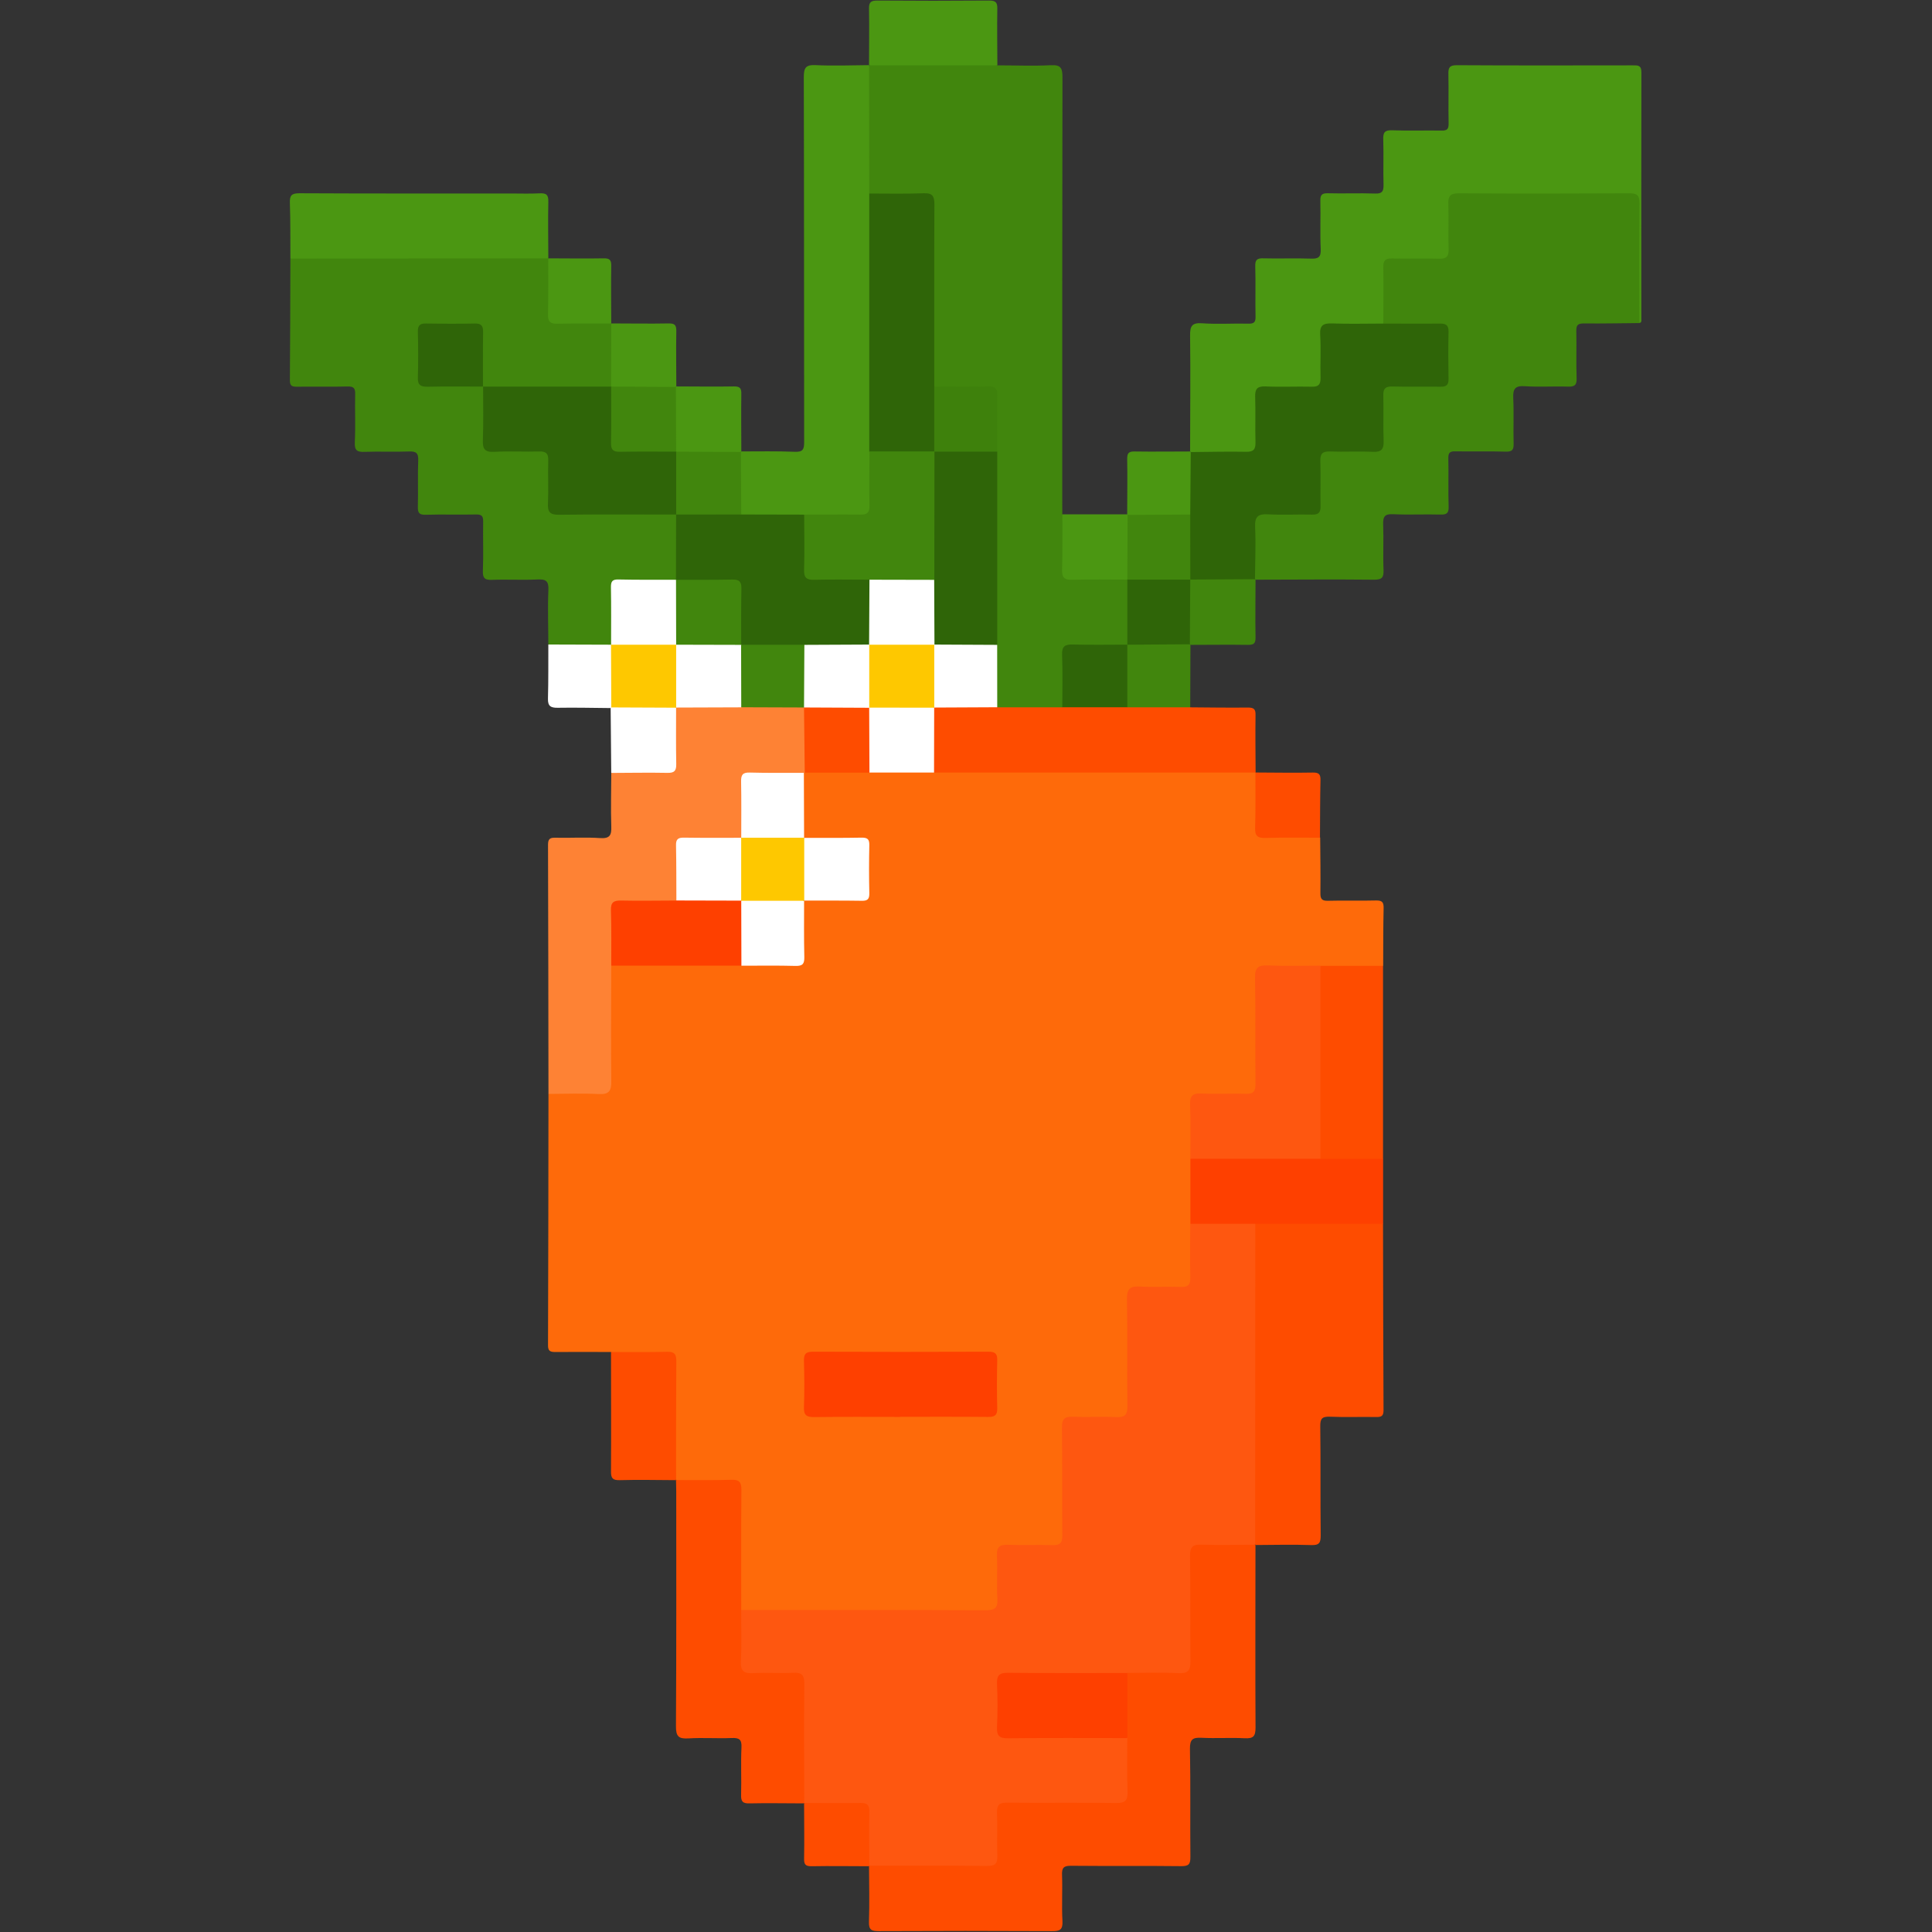 <svg xmlns="http://www.w3.org/2000/svg" xmlns:xlink="http://www.w3.org/1999/xlink" width="500" zoomAndPan="magnify" viewBox="0 0 375 375" height="500" preserveAspectRatio="xMidYMid meet" version="1.0"><rect x="0" y="0" width="375" height="375" fill="#333333" stroke="none"/><defs><clipPath id="ae80d58abe"><path d="M 56.25 49 L 132 49 L 132 126 L 56.25 126 Z M 56.25 49 " clip-rule="nonzero"/></clipPath><clipPath id="865a03399d"><path d="M 242 36 L 318.75 36 L 318.75 113 L 242 113 Z M 242 36 " clip-rule="nonzero"/></clipPath><clipPath id="5c1bc6ed9e"><path d="M 230 12 L 318.75 12 L 318.75 89 L 230 89 Z M 230 12 " clip-rule="nonzero"/></clipPath><clipPath id="4104f7c9f8"><path d="M 56.25 37 L 107 37 L 107 51 L 56.25 51 Z M 56.25 37 " clip-rule="nonzero"/></clipPath></defs><path fill="#fe6a0a" d="M 118.57 262.422 C 114.98 262.422 111.379 262.383 107.793 262.422 C 106.809 262.422 106.359 262.254 106.371 261.117 C 106.43 244.852 106.441 228.59 106.457 212.316 C 107.16 211.613 108.074 211.668 108.945 211.652 C 111.059 211.625 113.152 211.652 115.262 211.641 C 117.781 211.613 117.949 211.473 117.965 209.008 C 117.992 202.832 117.965 196.656 117.977 190.48 C 117.977 189.414 117.836 188.289 118.539 187.344 C 119.176 186.867 119.918 186.824 120.664 186.824 C 128.359 186.824 136.039 186.727 143.734 186.867 C 146.859 186.781 149.969 186.867 153.09 186.824 C 155.242 186.797 155.41 186.629 155.441 184.504 C 155.469 182.195 155.441 179.891 155.453 177.582 C 155.453 176.641 155.383 175.668 155.988 174.84 C 156.777 174.148 157.746 174.219 158.691 174.219 C 160.984 174.191 163.289 174.219 165.582 174.207 C 167.918 174.18 168.059 174.023 168.086 171.633 C 168.102 169.605 168.031 167.582 168.113 165.555 C 168.184 163.922 167.566 163.219 165.891 163.262 C 163.527 163.332 161.164 163.289 158.801 163.262 C 157.859 163.262 156.891 163.332 156.074 162.699 C 155.793 162.391 155.594 162.008 155.594 161.602 C 155.496 157.832 155.199 154.062 155.762 150.305 C 155.875 150.051 156.059 149.871 156.285 149.715 C 158.59 149.012 160.969 149.449 163.316 149.363 C 165.133 149.309 166.961 149.293 168.777 149.391 C 172.996 149.309 177.215 149.309 181.438 149.391 C 187.402 149.25 193.367 149.336 199.332 149.336 C 212.961 149.32 226.578 149.336 240.211 149.336 C 241.422 149.336 242.672 149.137 243.742 149.969 L 243.715 149.941 C 244.32 150.684 244.32 151.57 244.332 152.457 C 244.348 154.625 244.332 156.805 244.332 158.973 C 244.332 161.91 244.391 161.969 247.246 161.969 C 249.41 161.969 251.59 161.953 253.758 161.969 C 254.629 161.969 255.543 161.91 256.246 162.586 C 256.277 166.172 256.332 169.762 256.289 173.348 C 256.277 174.488 256.57 174.867 257.754 174.84 C 260.863 174.754 263.984 174.867 267.094 174.781 C 268.277 174.754 268.586 175.133 268.559 176.273 C 268.473 180.004 268.488 183.715 268.473 187.445 C 267.84 188.078 267.008 188.078 266.207 188.078 C 262.914 188.078 259.637 188.148 256.348 188.047 C 253.098 188.16 249.832 188.117 246.582 188.078 C 244.91 188.047 244.32 188.723 244.32 190.371 C 244.348 196.672 244.348 202.973 244.32 209.277 C 244.32 212.539 243.938 212.906 240.719 212.934 C 238.746 212.961 236.793 212.934 234.824 212.934 C 231.785 212.949 231.727 213.004 231.699 215.957 C 231.672 218.941 231.758 221.922 231.656 224.906 C 231.742 229.125 231.742 233.332 231.656 237.551 C 231.77 240.871 231.742 244.191 231.688 247.527 C 231.645 249.848 231.125 250.312 228.73 250.41 C 227.789 250.453 226.832 250.367 225.891 250.438 C 223.895 250.594 221.387 249.551 220.012 251 C 218.66 252.422 219.547 254.898 219.52 256.91 C 219.449 261.719 219.488 266.547 219.488 271.355 C 219.488 272.031 219.477 272.707 219.449 273.395 C 219.391 274.887 218.602 275.605 217.141 275.648 C 214.637 275.719 212.117 275.648 209.613 275.688 C 207.055 275.719 206.887 275.871 206.871 278.504 C 206.844 284.539 206.871 290.574 206.871 296.609 C 206.871 300.195 206.52 300.504 202.875 300.531 C 200.781 300.531 198.668 300.574 196.574 300.531 C 194.941 300.492 194.223 301.137 194.254 302.797 C 194.293 305.23 194.309 307.68 194.238 310.125 C 194.168 312.59 193.66 313.137 191.199 313.152 C 176.148 313.207 161.082 313.191 146.027 313.152 C 145.285 313.152 144.523 313.121 143.875 312.66 C 143.117 311.73 143.273 310.605 143.258 309.535 C 143.23 303.305 143.258 297.07 143.258 290.824 C 143.258 287.984 143.16 287.914 140.262 287.898 C 138.094 287.898 135.93 287.898 133.762 287.898 C 132.875 287.898 131.988 287.887 131.258 287.281 L 131.285 287.309 C 130.539 286.379 130.668 285.27 130.668 284.199 C 130.652 278.051 130.668 271.906 130.668 265.758 C 130.668 263.238 130.512 263.098 128.051 263.086 C 125.828 263.059 123.59 263.086 121.355 263.086 C 120.41 263.086 119.441 263.113 118.652 262.453 Z M 118.57 262.422 " fill-opacity="1" fill-rule="nonzero"/><path fill="#41860d" d="M 193.605 12.684 C 197.066 12.684 200.527 12.836 203.973 12.656 C 205.941 12.555 206.223 13.258 206.223 15.004 C 206.168 42.605 206.184 70.191 206.184 97.793 C 206.184 98.465 206.184 99.141 206.195 99.832 C 206.844 100.633 206.801 101.59 206.816 102.531 C 206.828 104.895 206.871 107.246 206.816 109.609 C 206.758 111.238 207.348 111.941 209.039 111.887 C 211.387 111.816 213.75 111.844 216.113 111.887 C 217.055 111.887 218.012 111.816 218.844 112.438 C 219.137 112.73 219.336 113.109 219.348 113.52 C 219.461 117.289 219.742 121.074 219.195 124.828 C 219.082 125.066 218.914 125.266 218.703 125.406 C 216.66 126.109 214.539 125.672 212.457 125.773 C 211.301 125.828 210.148 125.828 209.008 125.773 C 207.477 125.703 206.801 126.336 206.828 127.91 C 206.887 130.219 206.855 132.512 206.828 134.816 C 206.828 135.758 206.914 136.73 206.223 137.531 C 205.52 138.012 204.703 138.012 203.887 138.023 C 201.133 138.039 198.375 138.051 195.633 138.023 C 194.887 138.023 194.152 137.98 193.508 137.52 C 192.945 136.855 192.93 136.027 192.93 135.227 C 192.93 131.863 192.844 128.516 192.957 125.152 C 192.875 112.719 192.859 100.266 192.957 87.832 C 192.875 85.27 192.945 82.695 192.914 80.121 C 192.875 75.227 193.367 75.746 188.398 75.707 C 186.84 75.707 185.293 75.719 183.73 75.707 C 182.859 75.691 181.957 75.746 181.211 75.145 C 180.523 74.102 180.691 72.934 180.691 71.793 C 180.676 61.652 180.691 51.496 180.691 41.352 C 180.691 38.355 180.605 38.273 177.637 38.258 C 175.473 38.258 173.305 38.273 171.141 38.258 C 170.266 38.258 169.367 38.285 168.605 37.695 C 168.129 37.062 168.074 36.316 168.074 35.57 C 168.031 28.719 168.043 21.883 168.074 15.031 C 168.074 14.215 168.145 13.398 168.707 12.727 C 169.508 12.078 170.465 12.105 171.406 12.105 C 177.906 12.105 184.418 12.105 190.918 12.105 C 191.859 12.105 192.832 12.094 193.633 12.754 Z M 193.605 12.684 " fill-opacity="1" fill-rule="nonzero"/><g clip-path="url(#ae80d58abe)"><path fill="#41860d" d="M 106.43 125.098 C 106.43 121.566 106.289 118.035 106.441 114.52 C 106.527 112.73 105.922 112.395 104.289 112.477 C 101.379 112.617 98.453 112.438 95.539 112.547 C 94.16 112.605 93.668 112.281 93.727 110.805 C 93.852 107.625 93.727 104.43 93.781 101.238 C 93.797 100.195 93.516 99.844 92.434 99.859 C 89.184 99.93 85.918 99.816 82.668 99.914 C 81.387 99.957 81.066 99.562 81.105 98.324 C 81.191 95.344 81.051 92.348 81.176 89.379 C 81.234 87.887 80.727 87.578 79.348 87.633 C 76.508 87.746 73.652 87.594 70.809 87.703 C 69.359 87.762 68.797 87.48 68.867 85.863 C 69.023 82.754 68.867 79.617 68.938 76.508 C 68.969 75.383 68.672 74.988 67.488 75.016 C 64.242 75.102 60.977 75.016 57.727 75.059 C 56.797 75.059 56.25 75.016 56.266 73.805 C 56.336 65.941 56.336 58.078 56.363 50.199 C 57.121 49.457 58.105 49.539 59.051 49.539 C 73.945 49.527 88.844 49.527 103.727 49.539 C 104.672 49.539 105.641 49.512 106.43 50.172 C 107.09 50.961 107.035 51.918 107.047 52.859 C 107.074 55.352 107.047 57.855 107.047 60.344 C 107.047 61.609 107.598 62.172 108.875 62.172 C 111.238 62.172 113.602 62.16 115.953 62.172 C 116.895 62.172 117.852 62.129 118.652 62.793 C 119.004 63.215 119.215 63.707 119.23 64.27 C 119.328 67.379 119.328 70.473 119.23 73.582 C 119.215 74.129 119.062 74.648 118.695 75.086 C 117.895 75.746 116.922 75.691 115.98 75.691 C 109.48 75.707 102.969 75.707 96.469 75.691 C 95.598 75.691 94.695 75.762 93.938 75.184 C 93.121 74.469 93.176 73.496 93.164 72.555 C 93.137 70.176 93.137 67.812 93.164 65.438 C 93.164 64.086 92.645 63.438 91.234 63.465 C 88.66 63.496 86.086 63.465 83.512 63.465 C 82.316 63.465 81.812 64.031 81.812 65.195 C 81.812 67.629 81.84 70.078 81.812 72.512 C 81.797 73.945 82.527 74.398 83.836 74.398 C 86.27 74.398 88.719 74.383 91.152 74.398 C 92.094 74.398 93.066 74.355 93.84 75.074 C 94.527 75.875 94.43 76.844 94.441 77.789 C 94.473 79.953 94.441 82.133 94.441 84.301 C 94.457 86.848 94.586 86.973 97.059 87 C 99.367 87.031 101.676 86.973 103.98 87.031 C 106.555 87.086 107.004 87.562 107.062 90.195 C 107.105 92.363 107.062 94.543 107.074 96.707 C 107.105 99.059 107.258 99.227 109.664 99.227 C 115.84 99.254 122.016 99.227 128.176 99.242 C 129.246 99.242 130.371 99.102 131.312 99.832 C 131.734 100.309 131.863 100.898 131.879 101.52 C 131.961 104.672 131.961 107.82 131.879 110.973 C 131.863 111.508 131.734 112.043 131.398 112.492 C 130.641 113.223 129.668 113.152 128.727 113.168 C 126.574 113.195 124.406 113.168 122.254 113.18 C 119.328 113.18 119.285 113.238 119.273 116.078 C 119.273 118.23 119.285 120.398 119.273 122.551 C 119.273 123.48 119.328 124.449 118.668 125.25 C 118.117 125.703 117.445 125.785 116.77 125.801 C 114.012 125.855 111.27 125.844 108.512 125.801 C 107.766 125.801 107.035 125.703 106.457 125.125 Z M 106.43 125.098 " fill-opacity="1" fill-rule="nonzero"/></g><g clip-path="url(#865a03399d)"><path fill="#41860d" d="M 318.203 62.707 C 314.613 62.734 311.012 62.82 307.426 62.777 C 306.273 62.777 305.934 63.102 305.961 64.242 C 306.031 67.293 305.906 70.344 306.02 73.398 C 306.074 74.777 305.609 75.086 304.316 75.043 C 301.547 74.945 298.746 75.156 295.977 74.961 C 294.004 74.82 293.641 75.566 293.723 77.309 C 293.863 80.223 293.711 83.148 293.793 86.059 C 293.824 87.27 293.57 87.703 292.246 87.664 C 288.996 87.562 285.734 87.664 282.484 87.605 C 281.414 87.578 281.09 87.887 281.121 88.973 C 281.191 92.094 281.078 95.219 281.176 98.324 C 281.219 99.621 280.797 99.914 279.57 99.875 C 276.52 99.789 273.465 99.957 270.414 99.805 C 268.711 99.719 268.418 100.336 268.473 101.844 C 268.586 104.754 268.418 107.68 268.543 110.594 C 268.598 112.055 268.277 112.535 266.688 112.52 C 259.02 112.438 251.352 112.508 243.688 112.52 C 243.602 112.438 243.504 112.336 243.402 112.254 C 242.59 108.496 243.012 104.711 243.152 100.941 C 243.207 99.562 244.375 99.297 245.527 99.254 C 248.102 99.156 250.676 99.254 253.25 99.199 C 255.332 99.156 255.559 98.918 255.602 96.82 C 255.645 94.512 255.559 92.207 255.629 89.914 C 255.699 87.578 256.191 87.086 258.57 87.016 C 260.945 86.945 263.309 86.961 265.688 87.016 C 267.262 87.043 267.867 86.367 267.84 84.82 C 267.797 82.316 267.785 79.801 267.84 77.297 C 267.91 74.945 268.387 74.469 270.766 74.398 C 273.27 74.328 275.789 74.367 278.293 74.367 C 279.684 74.367 280.457 73.891 280.445 72.371 C 280.414 69.992 280.445 67.629 280.445 65.254 C 280.445 63.945 279.812 63.453 278.574 63.438 C 276.07 63.438 273.551 63.453 271.047 63.426 C 270.105 63.426 269.133 63.496 268.332 62.832 C 267.91 62.258 267.84 61.566 267.84 60.891 C 267.797 57.98 267.754 55.055 267.855 52.141 C 267.926 50.129 268.445 49.637 270.441 49.539 C 273.016 49.414 275.605 49.457 278.18 49.512 C 279.84 49.555 280.484 48.863 280.457 47.234 C 280.414 44.73 280.375 42.211 280.484 39.707 C 280.57 37.484 281.09 36.922 283.328 36.906 C 294.246 36.836 305.176 36.836 316.09 36.906 C 318.16 36.922 318.371 37.246 318.371 39.328 C 318.371 46.516 318.371 53.703 318.371 60.906 C 318.371 61.496 318.523 62.129 318.172 62.691 Z M 318.203 62.707 " fill-opacity="1" fill-rule="nonzero"/></g><g clip-path="url(#5c1bc6ed9e)"><path fill="#4b9712" d="M 318.203 62.707 C 318.203 54.969 318.16 47.234 318.23 39.508 C 318.23 38.02 317.863 37.512 316.301 37.527 C 305.246 37.582 294.188 37.598 283.133 37.527 C 281.441 37.527 281.062 38.102 281.121 39.637 C 281.219 42.547 281.078 45.473 281.176 48.387 C 281.219 49.836 280.699 50.258 279.305 50.215 C 276.254 50.129 273.199 50.23 270.148 50.172 C 268.91 50.145 268.488 50.566 268.5 51.82 C 268.559 55.477 268.516 59.148 268.5 62.805 C 267.742 63.578 266.758 63.438 265.812 63.453 C 263.508 63.496 261.199 63.496 258.895 63.453 C 257.516 63.438 256.922 64.016 256.938 65.395 C 256.938 67.77 256.98 70.148 256.922 72.512 C 256.867 75.156 256.418 75.605 253.828 75.664 C 251.379 75.719 248.945 75.707 246.5 75.664 C 244.953 75.637 244.277 76.238 244.305 77.816 C 244.332 80.32 244.359 82.836 244.289 85.34 C 244.219 87.703 243.715 88.297 241.379 88.254 C 238.004 88.184 234.613 88.762 231.266 87.887 C 231.18 87.789 231.082 87.703 230.996 87.605 C 230.996 80.137 231.094 72.68 230.996 65.211 C 230.969 63.34 231.293 62.594 233.359 62.75 C 236.328 62.961 239.324 62.75 242.32 62.82 C 243.375 62.848 243.727 62.551 243.699 61.469 C 243.629 58.219 243.742 54.957 243.645 51.691 C 243.602 50.383 244.039 50.102 245.246 50.145 C 248.301 50.23 251.352 50.09 254.406 50.199 C 255.855 50.258 256.418 49.961 256.348 48.359 C 256.207 45.25 256.348 42.113 256.277 38.988 C 256.246 37.836 256.586 37.484 257.738 37.512 C 260.793 37.598 263.844 37.457 266.898 37.566 C 268.289 37.625 268.57 37.117 268.543 35.852 C 268.457 32.941 268.586 30.016 268.488 27.102 C 268.43 25.711 268.77 25.23 270.246 25.289 C 273.426 25.414 276.633 25.289 279.812 25.344 C 280.895 25.371 281.191 25.035 281.176 23.965 C 281.105 20.773 281.203 17.578 281.133 14.398 C 281.105 13.16 281.316 12.656 282.75 12.656 C 294.16 12.727 305.555 12.695 316.965 12.684 C 317.922 12.684 318.594 12.656 318.594 14.02 C 318.555 29.973 318.582 45.926 318.582 61.879 C 318.582 62.188 318.68 62.566 318.23 62.707 Z M 318.203 62.707 " fill-opacity="1" fill-rule="nonzero"/></g><path fill="#fe4c00" d="M 243.688 299.898 C 243.688 311.703 243.629 323.504 243.699 335.32 C 243.699 337.066 243.234 337.473 241.574 337.391 C 238.805 337.25 236.004 337.445 233.234 337.305 C 231.531 337.219 230.941 337.574 230.969 339.457 C 231.109 346.449 230.984 353.426 231.055 360.418 C 231.066 361.824 230.742 362.234 229.281 362.219 C 222.164 362.133 215.031 362.219 207.91 362.148 C 206.465 362.133 206.082 362.527 206.141 363.949 C 206.254 366.93 206.055 369.926 206.223 372.895 C 206.309 374.582 205.688 374.852 204.184 374.836 C 192.984 374.781 181.789 374.781 170.605 374.836 C 169.156 374.836 168.605 374.598 168.664 372.996 C 168.789 369.406 168.691 365.805 168.676 362.203 C 168.777 362.121 168.859 362.023 168.961 361.922 C 169.902 361.418 170.941 361.527 171.941 361.527 C 178.047 361.516 184.137 361.527 190.242 361.516 C 192.719 361.516 192.859 361.332 192.887 358.844 C 192.914 356.676 192.859 354.508 192.902 352.328 C 192.957 349.824 193.41 349.348 195.914 349.332 C 201.68 349.277 207.434 349.32 213.203 349.32 C 213.875 349.32 214.551 349.32 215.242 349.32 C 218.012 349.289 218.125 349.191 218.152 346.492 C 218.18 343.438 218.098 340.387 218.195 337.348 C 218.082 333.832 218.152 330.312 218.168 326.812 C 218.168 326.066 218.211 325.32 218.672 324.672 C 219.477 324.023 220.445 324.094 221.387 324.082 C 223.484 324.055 225.582 324.082 227.676 324.082 C 230.195 324.066 230.352 323.926 230.352 321.465 C 230.379 316.527 230.352 311.59 230.352 306.637 C 230.352 304.949 230.293 303.246 230.406 301.559 C 230.477 300.461 230.812 299.422 232.078 299.379 C 235.852 299.254 239.633 298.832 243.375 299.633 C 243.477 299.73 243.559 299.816 243.656 299.914 Z M 243.688 299.898 " fill-opacity="1" fill-rule="nonzero"/><path fill="#fe8234" d="M 118.641 187.445 C 118.641 194.898 118.555 202.371 118.652 209.824 C 118.684 211.723 118.246 212.457 116.219 212.355 C 112.969 212.188 109.707 212.316 106.457 212.328 C 106.43 196.207 106.43 180.102 106.371 163.98 C 106.371 162.91 106.684 162.574 107.75 162.602 C 110.664 162.672 113.59 162.473 116.488 162.672 C 118.387 162.797 118.711 162.094 118.652 160.406 C 118.539 156.961 118.641 153.5 118.652 150.051 C 119.398 149.293 120.383 149.379 121.312 149.363 C 123.605 149.336 125.898 149.363 128.191 149.348 C 130.414 149.32 130.555 149.164 130.582 146.887 C 130.609 144.594 130.582 142.301 130.598 140.008 C 130.598 139.066 130.539 138.094 131.203 137.309 C 131.891 136.758 132.707 136.746 133.508 136.746 C 136.957 136.746 140.387 136.66 143.836 136.773 C 147.156 136.66 150.473 136.73 153.793 136.746 C 154.609 136.746 155.426 136.758 156.117 137.309 C 156.551 137.785 156.664 138.375 156.691 138.996 C 156.777 142.16 156.762 145.324 156.691 148.492 C 156.691 149.039 156.539 149.559 156.188 149.996 L 156.016 150.039 C 155.301 150.715 154.387 150.629 153.512 150.645 C 151.277 150.672 149.039 150.629 146.801 150.656 C 144.691 150.684 144.523 150.855 144.496 153.02 C 144.469 155.328 144.496 157.633 144.48 159.926 C 144.48 160.871 144.551 161.84 143.918 162.656 C 143.117 163.316 142.145 163.246 141.219 163.262 C 138.855 163.289 136.492 163.332 134.129 163.262 C 132.48 163.207 131.793 163.824 131.848 165.5 C 131.934 167.723 131.891 169.957 131.848 172.18 C 131.848 173.121 131.934 174.078 131.344 174.922 C 130.527 175.559 129.555 175.473 128.629 175.488 C 126.336 175.516 124.027 175.488 121.734 175.5 C 119.387 175.527 119.258 175.656 119.246 178.074 C 119.23 180.367 119.246 182.676 119.246 184.969 C 119.246 185.84 119.273 186.742 118.641 187.457 Z M 118.641 187.445 " fill-opacity="1" fill-rule="nonzero"/><path fill="#4b9712" d="M 168.691 12.668 C 168.691 20.969 168.719 29.27 168.719 37.566 C 169.324 38.215 169.367 39.047 169.367 39.863 C 169.367 55.785 169.453 71.695 169.324 87.621 C 169.453 90.941 169.395 94.246 169.352 97.566 C 169.324 99.973 168.832 100.477 166.496 100.52 C 163.051 100.578 159.605 100.617 156.145 100.492 C 152.754 100.59 149.379 100.535 145.988 100.52 C 145.242 100.52 144.496 100.492 143.836 100.043 C 143.652 99.844 143.453 99.621 143.426 99.352 C 143.16 95.539 142.863 91.715 143.594 87.902 C 143.695 87.805 143.777 87.719 143.875 87.621 C 147.336 87.621 150.797 87.551 154.246 87.691 C 155.848 87.762 156.102 87.211 156.086 85.766 C 156.047 62.172 156.086 38.582 156.016 14.977 C 156.016 13.176 156.383 12.555 158.297 12.641 C 161.742 12.809 165.203 12.668 168.664 12.641 Z M 168.691 12.668 " fill-opacity="1" fill-rule="nonzero"/><path fill="#fe4c00" d="M 268.445 237.551 C 268.473 249.609 268.473 261.68 268.543 273.734 C 268.543 274.875 268.105 275.055 267.121 275.043 C 264.141 274.984 261.156 275.113 258.176 274.984 C 256.699 274.93 256.234 275.266 256.262 276.844 C 256.359 283.891 256.262 290.938 256.348 297.988 C 256.359 299.465 256.066 299.957 254.488 299.898 C 250.902 299.773 247.301 299.871 243.715 299.887 L 243.672 299.844 C 242.969 299.055 243.039 298.086 243.039 297.141 C 243.039 278.109 243.023 259.074 243.039 240.043 C 243.039 239.172 243.012 238.27 243.559 237.496 C 244.43 236.793 245.473 236.891 246.473 236.891 C 252.844 236.879 259.215 236.879 265.59 236.891 C 266.586 236.891 267.645 236.75 268.473 237.539 Z M 268.445 237.551 " fill-opacity="1" fill-rule="nonzero"/><path fill="#fe4c00" d="M 131.203 287.281 C 134.789 287.281 138.375 287.336 141.949 287.227 C 143.469 287.184 143.918 287.66 143.906 289.18 C 143.836 296.961 143.875 304.738 143.875 312.52 C 144.664 313.434 144.508 314.559 144.523 315.629 C 144.551 317.793 144.551 319.961 144.523 322.141 C 144.508 323.52 145.129 324.082 146.48 324.094 C 148.984 324.094 151.5 324.023 154.004 324.137 C 156.129 324.223 156.68 324.73 156.707 326.84 C 156.789 333.887 156.762 340.934 156.719 347.98 C 156.719 348.586 156.664 349.207 156.34 349.754 C 156.242 349.852 156.156 349.938 156.059 350.035 C 152.543 350.035 149.012 349.953 145.496 350.035 C 144.117 350.078 143.805 349.629 143.848 348.336 C 143.934 345.281 143.777 342.23 143.918 339.191 C 144.004 337.586 143.441 337.289 141.992 337.348 C 139.219 337.461 136.434 337.25 133.664 337.418 C 131.777 337.531 131.188 337.109 131.203 335.055 C 131.301 319.875 131.258 304.695 131.258 289.52 C 131.258 288.773 131.23 288.027 131.215 287.281 Z M 131.203 287.281 " fill-opacity="1" fill-rule="nonzero"/><path fill="#fe4c00" d="M 193.562 137.293 C 197.77 137.293 201.988 137.293 206.195 137.293 C 206.871 136.73 207.688 136.715 208.504 136.715 C 211.934 136.715 215.383 136.645 218.812 136.758 C 222.121 136.645 225.426 136.715 228.746 136.715 C 229.562 136.715 230.379 136.715 231.055 137.293 C 234.781 137.32 238.496 137.379 242.223 137.336 C 243.348 137.336 243.727 137.617 243.699 138.785 C 243.645 142.512 243.699 146.227 243.715 149.953 C 222.906 149.953 202.102 149.953 181.309 149.953 C 180.988 149.59 180.789 149.152 180.777 148.672 C 180.648 145.312 180.637 141.965 180.777 138.602 C 180.805 138.121 180.957 137.672 181.27 137.309 C 181.746 136.871 182.352 136.746 182.957 136.73 C 185.926 136.645 188.895 136.66 191.859 136.715 C 192.48 136.715 193.07 136.855 193.562 137.277 Z M 193.562 137.293 " fill-opacity="1" fill-rule="nonzero"/><g clip-path="url(#4104f7c9f8)"><path fill="#4b9712" d="M 106.43 50.16 C 89.746 50.16 73.047 50.172 56.363 50.188 C 56.336 46.602 56.391 43 56.266 39.41 C 56.207 37.891 56.617 37.512 58.148 37.512 C 71.781 37.582 85.41 37.555 99.031 37.555 C 100.93 37.555 102.828 37.625 104.727 37.527 C 106.02 37.457 106.473 37.793 106.43 39.172 C 106.344 42.828 106.43 46.488 106.43 50.16 Z M 106.43 50.16 " fill-opacity="1" fill-rule="nonzero"/></g><path fill="#fe4000" d="M 268.445 237.551 C 260.188 237.551 251.93 237.551 243.656 237.551 C 243.234 237.934 242.742 238.129 242.195 238.145 C 238.973 238.242 235.738 238.254 232.516 238.145 C 231.969 238.129 231.461 237.934 231.055 237.539 L 231.055 224.918 C 231.699 224.316 232.516 224.258 233.332 224.258 C 240.969 224.258 248.594 224.176 256.234 224.301 C 259.555 224.203 262.859 224.258 266.18 224.273 C 266.98 224.273 267.824 224.273 268.457 224.918 L 268.457 237.539 Z M 268.445 237.551 " fill-opacity="1" fill-rule="nonzero"/><path fill="#fe4c00" d="M 268.445 224.934 C 264.395 224.934 260.34 224.934 256.289 224.934 C 255.586 224.16 255.629 223.188 255.629 222.246 C 255.613 211.555 255.613 200.863 255.629 190.16 C 255.629 189.215 255.586 188.246 256.289 187.473 C 260.34 187.473 264.395 187.473 268.445 187.473 C 268.445 199.965 268.445 212.457 268.445 224.949 Z M 268.445 224.934 " fill-opacity="1" fill-rule="nonzero"/><path fill="#4b9712" d="M 193.605 12.684 C 185.293 12.684 176.992 12.684 168.676 12.684 C 168.676 9.023 168.746 5.367 168.676 1.711 C 168.648 0.473 168.988 0.105 170.266 0.105 C 177.512 0.164 184.758 0.164 192 0.105 C 193.27 0.105 193.605 0.473 193.578 1.711 C 193.52 5.367 193.578 9.023 193.59 12.684 Z M 193.605 12.684 " fill-opacity="1" fill-rule="nonzero"/><path fill="#fe4c00" d="M 118.57 262.422 C 122.227 262.422 125.883 262.465 129.543 262.383 C 130.891 262.352 131.273 262.844 131.273 264.141 C 131.215 271.863 131.23 279.57 131.23 287.297 C 127.574 287.281 123.914 287.195 120.258 287.297 C 118.895 287.324 118.582 286.902 118.598 285.594 C 118.641 277.871 118.598 270.148 118.598 262.422 Z M 118.57 262.422 " fill-opacity="1" fill-rule="nonzero"/><path fill="#4b9712" d="M 131.273 75.004 C 134.984 75.004 138.715 75.074 142.426 75.004 C 143.582 74.988 143.918 75.312 143.891 76.465 C 143.836 80.18 143.891 83.906 143.891 87.621 L 143.793 87.719 C 143.484 88.016 143.102 88.199 142.695 88.199 C 138.98 88.254 135.254 88.562 131.555 88.016 C 131.312 87.902 131.117 87.734 130.961 87.508 C 130.387 83.43 130.344 79.348 130.977 75.254 C 131.074 75.172 131.16 75.074 131.258 74.988 Z M 131.273 75.004 " fill-opacity="1" fill-rule="nonzero"/><path fill="#fe4c00" d="M 256.219 162.602 C 252.688 162.602 249.156 162.543 245.629 162.645 C 244.164 162.684 243.574 162.32 243.617 160.73 C 243.727 157.141 243.672 153.539 243.672 149.941 C 247.398 149.953 251.113 150.023 254.84 149.953 C 256.008 149.941 256.332 150.293 256.305 151.43 C 256.219 155.16 256.234 158.871 256.207 162.602 Z M 256.219 162.602 " fill-opacity="1" fill-rule="nonzero"/><path fill="#ffffff" d="M 131.23 137.348 C 131.23 140.992 131.188 144.637 131.258 148.281 C 131.285 149.574 130.934 150.039 129.57 150.012 C 125.926 149.941 122.281 150.012 118.641 150.023 C 118.598 145.816 118.57 141.625 118.527 137.418 C 118.609 137.32 118.695 137.223 118.781 137.125 C 120.312 136.406 121.961 136.703 123.535 136.73 C 125.996 136.785 128.5 136.336 130.934 137.055 C 131.031 137.137 131.117 137.223 131.215 137.32 Z M 131.23 137.348 " fill-opacity="1" fill-rule="nonzero"/><path fill="#41860d" d="M 243.699 112.547 C 243.699 116.262 243.629 119.988 243.699 123.703 C 243.715 124.855 243.391 125.18 242.238 125.168 C 238.523 125.109 234.797 125.168 231.082 125.168 C 230.984 125.066 230.898 124.984 230.801 124.887 C 230.266 120.723 229.914 116.57 231.012 112.438 C 231.504 112.027 232.094 111.914 232.699 111.902 C 235.766 111.816 238.848 111.832 241.914 111.902 C 242.52 111.902 243.121 112 243.586 112.438 C 243.586 112.438 243.699 112.547 243.699 112.547 Z M 243.699 112.547 " fill-opacity="1" fill-rule="nonzero"/><path fill="#4b9712" d="M 218.812 112.508 C 215.242 112.508 211.652 112.438 208.082 112.535 C 206.535 112.578 206.109 112.043 206.152 110.566 C 206.254 106.992 206.195 103.406 206.211 99.832 C 210.402 99.832 214.594 99.832 218.785 99.832 C 218.871 99.914 218.969 100.016 219.055 100.098 C 219.688 104.137 219.66 108.172 219.082 112.211 C 218.996 112.309 218.914 112.395 218.812 112.492 Z M 218.812 112.508 " fill-opacity="1" fill-rule="nonzero"/><path fill="#fe4c00" d="M 168.691 362.234 C 164.977 362.234 161.25 362.164 157.535 362.234 C 156.383 362.246 156.047 361.922 156.074 360.77 C 156.145 357.184 156.074 353.594 156.074 350.023 C 156.074 350.023 156.117 349.98 156.117 349.98 C 156.648 349.473 157.324 349.375 158 349.359 C 160.914 349.305 163.84 349.277 166.75 349.359 C 168.762 349.43 169.27 349.938 169.34 351.949 C 169.438 354.734 169.395 357.508 169.34 360.293 C 169.34 360.98 169.227 361.641 168.719 362.176 L 168.676 362.219 Z M 168.691 362.234 " fill-opacity="1" fill-rule="nonzero"/><path fill="#4b9712" d="M 118.652 62.793 C 115.137 62.793 111.621 62.762 108.117 62.832 C 106.793 62.863 106.344 62.41 106.371 61.09 C 106.441 57.445 106.414 53.789 106.414 50.145 C 110.004 50.145 113.59 50.215 117.176 50.145 C 118.328 50.129 118.668 50.453 118.641 51.609 C 118.582 55.32 118.641 59.051 118.641 62.777 Z M 118.652 62.793 " fill-opacity="1" fill-rule="nonzero"/><path fill="#4b9712" d="M 118.613 75.031 C 118.613 70.949 118.625 66.855 118.641 62.777 C 122.352 62.777 126.082 62.848 129.797 62.777 C 130.934 62.762 131.285 63.074 131.273 64.242 C 131.203 67.828 131.273 71.414 131.273 74.988 C 131.273 74.988 131.172 75.086 131.172 75.086 C 130.977 75.27 130.75 75.465 130.484 75.48 C 126.617 75.676 122.746 76 118.895 75.297 C 118.793 75.215 118.695 75.113 118.609 75.031 Z M 118.613 75.031 " fill-opacity="1" fill-rule="nonzero"/><path fill="#41860d" d="M 231.039 137.293 C 226.961 137.293 222.895 137.293 218.812 137.293 C 218.504 137.012 218.309 136.645 218.281 136.238 C 218.082 132.891 218.07 129.543 218.281 126.207 C 218.309 125.801 218.547 125.449 218.812 125.137 C 219.18 124.828 219.602 124.605 220.094 124.574 C 223.344 124.422 226.609 124.422 229.855 124.574 C 230.266 124.59 230.645 124.758 230.953 125.055 L 231.066 125.168 C 231.066 129.203 231.039 133.242 231.023 137.277 Z M 231.039 137.293 " fill-opacity="1" fill-rule="nonzero"/><path fill="#ffffff" d="M 106.43 125.098 C 110.496 125.109 114.559 125.125 118.609 125.137 C 118.695 125.238 118.781 125.336 118.879 125.434 C 119.371 129.402 119.738 133.367 118.668 137.309 C 118.668 137.309 118.539 137.434 118.539 137.434 C 115.109 137.406 111.676 137.32 108.242 137.379 C 106.895 137.391 106.316 137.066 106.359 135.59 C 106.457 132.09 106.414 128.586 106.43 125.098 Z M 106.43 125.098 " fill-opacity="1" fill-rule="nonzero"/><path fill="#4b9712" d="M 218.785 99.844 C 218.785 96.258 218.855 92.684 218.785 89.098 C 218.773 87.945 219.094 87.605 220.25 87.633 C 223.824 87.691 227.41 87.633 230.996 87.633 L 231.125 87.762 C 231.516 88.184 231.629 88.703 231.645 89.238 C 231.727 92.32 231.727 95.398 231.645 98.465 C 231.629 99 231.504 99.523 231.152 99.973 C 230.602 100.438 229.926 100.508 229.254 100.52 C 226.426 100.578 223.598 100.562 220.77 100.52 C 220.094 100.52 219.418 100.465 218.883 99.957 L 218.785 99.859 Z M 218.785 99.844 " fill-opacity="1" fill-rule="nonzero"/><path fill="#fe5710" d="M 168.734 362.176 C 168.734 358.645 168.676 355.129 168.734 351.598 C 168.746 350.359 168.324 349.938 167.09 349.953 C 163.43 350.008 159.758 349.953 156.102 349.953 C 156.102 342.242 156.031 334.535 156.117 326.824 C 156.129 325.109 155.609 324.602 153.934 324.688 C 151.375 324.812 148.785 324.617 146.227 324.758 C 144.426 324.855 143.707 324.391 143.805 322.438 C 143.977 319.129 143.848 315.809 143.863 312.504 C 159.676 312.504 175.473 312.477 191.285 312.547 C 193.027 312.547 193.703 312.18 193.59 310.309 C 193.422 307.539 193.648 304.738 193.508 301.969 C 193.422 300.211 194.082 299.773 195.715 299.844 C 198.559 299.957 201.414 299.801 204.254 299.914 C 205.816 299.969 206.211 299.422 206.195 297.93 C 206.125 291.008 206.211 284.086 206.125 277.168 C 206.098 275.477 206.574 274.914 208.293 274.984 C 211.062 275.113 213.863 274.93 216.633 275.055 C 218.293 275.125 218.855 274.664 218.828 272.918 C 218.73 265.996 218.871 259.074 218.742 252.156 C 218.703 250.145 219.363 249.609 221.277 249.719 C 223.906 249.875 226.566 249.691 229.211 249.793 C 230.672 249.848 231.066 249.312 231.039 247.922 C 230.953 244.461 231.012 241 231.023 237.539 C 235.23 237.539 239.438 237.539 243.645 237.539 C 243.645 258.301 243.645 279.066 243.629 299.828 C 240.184 299.828 236.738 299.941 233.289 299.816 C 231.547 299.758 230.953 300.195 230.984 302.051 C 231.094 308.816 230.984 315.57 231.066 322.336 C 231.094 324.125 230.703 324.855 228.746 324.758 C 225.441 324.59 222.121 324.715 218.812 324.715 C 217.898 325.504 216.773 325.348 215.707 325.348 C 209.543 325.363 203.383 325.348 197.219 325.348 C 194.309 325.348 194.223 325.434 194.211 328.258 C 194.211 330.09 194.211 331.918 194.211 333.746 C 194.223 336.574 194.309 336.656 197.219 336.656 C 203.383 336.656 209.543 336.656 215.707 336.656 C 216.773 336.656 217.898 336.516 218.812 337.305 C 218.812 340.75 218.73 344.211 218.855 347.66 C 218.926 349.402 218.477 349.992 216.621 349.965 C 209.586 349.852 202.539 349.965 195.492 349.895 C 193.984 349.883 193.465 350.305 193.52 351.836 C 193.633 354.609 193.48 357.395 193.578 360.164 C 193.633 361.613 193.27 362.191 191.68 362.176 C 184.023 362.094 176.371 362.133 168.719 362.121 Z M 168.734 362.176 " fill-opacity="1" fill-rule="nonzero"/><path fill="#fe5710" d="M 256.289 187.457 C 256.289 199.949 256.289 212.441 256.289 224.918 C 247.879 224.918 239.465 224.918 231.039 224.918 C 231.039 221.473 231.125 218.012 230.996 214.566 C 230.926 212.836 231.348 212.145 233.219 212.246 C 236.062 212.414 238.902 212.203 241.746 212.316 C 243.293 212.371 243.699 211.852 243.688 210.344 C 243.617 203.508 243.727 196.672 243.602 189.82 C 243.559 187.809 244.207 187.305 246.121 187.387 C 249.496 187.543 252.887 187.43 256.277 187.43 Z M 256.289 187.457 " fill-opacity="1" fill-rule="nonzero"/><path fill="#fe4000" d="M 174.711 275.027 C 169.156 275.027 163.598 274.984 158.027 275.055 C 156.551 275.07 155.988 274.691 156.047 273.129 C 156.156 270.148 156.129 267.164 156.047 264.184 C 156.016 262.93 156.312 262.367 157.719 262.367 C 169.113 262.41 180.496 262.41 191.891 262.367 C 193.086 262.367 193.59 262.703 193.562 263.973 C 193.492 267.094 193.48 270.203 193.562 273.324 C 193.605 274.703 193.059 275.043 191.777 275.027 C 186.078 274.973 180.383 275 174.699 275 Z M 174.711 275.027 " fill-opacity="1" fill-rule="nonzero"/><path fill="#fe4000" d="M 118.641 187.445 C 118.641 183.871 118.695 180.285 118.582 176.711 C 118.527 175.148 119.09 174.77 120.551 174.797 C 124.125 174.883 127.715 174.797 131.285 174.797 C 131.637 174.461 132.074 174.277 132.551 174.262 C 135.898 174.137 139.262 174.121 142.609 174.262 C 143.09 174.289 143.523 174.445 143.906 174.754 C 144.383 175.289 144.48 175.965 144.496 176.641 C 144.551 179.609 144.551 182.578 144.496 185.543 C 144.496 186.219 144.383 186.895 143.906 187.43 C 135.477 187.43 127.066 187.43 118.641 187.43 Z M 118.641 187.445 " fill-opacity="1" fill-rule="nonzero"/><path fill="#ffffff" d="M 181.324 137.336 C 181.324 141.543 181.309 145.746 181.297 149.953 C 177.117 149.953 172.926 149.953 168.746 149.953 C 168.621 149.801 168.426 149.66 168.41 149.461 C 167.934 145.426 167.637 141.387 168.578 137.363 C 168.816 137.125 169.102 136.898 169.438 136.887 C 173.305 136.676 177.176 136.363 181.027 137.055 C 181.129 137.137 181.227 137.238 181.324 137.32 Z M 181.324 137.336 " fill-opacity="1" fill-rule="nonzero"/><path fill="#fe4c00" d="M 168.707 137.348 C 168.719 141.555 168.734 145.762 168.762 149.969 C 164.57 149.969 160.391 149.969 156.199 149.969 C 156.156 145.762 156.117 141.543 156.059 137.336 C 156.156 137.25 156.258 137.168 156.34 137.082 C 160.363 136.504 164.387 136.504 168.41 137.082 C 168.508 137.168 168.594 137.25 168.691 137.348 Z M 168.707 137.348 " fill-opacity="1" fill-rule="nonzero"/><path fill="#ffffff" d="M 156.074 162.629 C 159.785 162.629 163.516 162.656 167.23 162.586 C 168.355 162.574 168.762 162.867 168.734 164.051 C 168.664 167.16 168.664 170.266 168.734 173.375 C 168.762 174.559 168.355 174.867 167.23 174.84 C 163.516 174.781 159.785 174.812 156.074 174.797 C 155.988 174.699 155.906 174.613 155.82 174.516 C 155.258 170.633 155.242 166.766 155.82 162.883 C 155.906 162.785 155.988 162.699 156.074 162.602 Z M 156.074 162.629 " fill-opacity="1" fill-rule="nonzero"/><path fill="#ffffff" d="M 143.906 187.445 C 143.906 183.238 143.891 179.031 143.875 174.824 C 143.977 174.742 144.074 174.656 144.172 174.559 C 148.152 174.109 152.148 173.645 156.102 174.84 C 156.102 174.84 156.074 174.812 156.074 174.812 C 156.074 178.453 156.031 182.113 156.117 185.754 C 156.145 187.051 155.82 187.516 154.441 187.484 C 150.926 187.387 147.406 187.445 143.906 187.445 Z M 143.906 187.445 " fill-opacity="1" fill-rule="nonzero"/><path fill="#ffffff" d="M 143.875 162.613 C 143.875 158.973 143.918 155.328 143.848 151.699 C 143.82 150.418 144.145 149.91 145.523 149.953 C 149.023 150.051 152.527 149.996 156.031 150.012 C 156.047 154.215 156.059 158.422 156.074 162.629 C 156.074 162.629 156.102 162.602 156.102 162.602 C 155.836 162.812 155.566 163.066 155.23 163.078 C 151.543 163.262 147.844 163.586 144.172 162.883 C 144.074 162.797 143.977 162.699 143.875 162.613 Z M 143.875 162.613 " fill-opacity="1" fill-rule="nonzero"/><path fill="#2f6508" d="M 168.719 87.648 C 168.719 70.949 168.719 54.266 168.719 37.566 C 172.238 37.566 175.754 37.652 179.27 37.512 C 181.043 37.441 181.379 38.117 181.367 39.734 C 181.309 51.496 181.34 63.27 181.34 75.031 C 181.605 75.34 181.844 75.707 181.844 76.113 C 181.93 79.871 182.254 83.625 181.676 87.383 C 181.562 87.633 181.379 87.816 181.141 87.957 C 177.355 88.648 173.559 88.281 169.762 88.184 C 169.352 88.184 169 87.93 168.707 87.648 Z M 168.719 87.648 " fill-opacity="1" fill-rule="nonzero"/><path fill="#2f6508" d="M 193.562 87.664 C 193.562 100.168 193.562 112.66 193.562 125.168 C 193.254 125.434 192.887 125.645 192.48 125.66 C 188.863 125.73 185.25 126.039 181.648 125.477 C 181.395 125.363 181.211 125.18 181.07 124.941 C 180.34 120.918 180.859 116.867 180.746 112.816 C 180.746 112.676 180.746 112.547 180.746 112.406 C 180.621 104.91 180.707 97.41 180.707 89.926 C 180.707 89.113 180.762 88.297 181.352 87.648 C 181.832 87.227 182.406 87.059 183.027 87.043 C 185.98 86.973 188.949 86.973 191.902 87.043 C 192.523 87.059 193.098 87.227 193.578 87.664 Z M 193.562 87.664 " fill-opacity="1" fill-rule="nonzero"/><path fill="#3e810c" d="M 193.562 87.664 C 189.484 87.664 185.418 87.664 181.34 87.664 C 181.34 83.457 181.34 79.238 181.34 75.031 C 184.84 75.031 188.344 75.086 191.848 75.004 C 193.184 74.973 193.605 75.438 193.578 76.746 C 193.508 80.375 193.551 84.02 193.551 87.664 Z M 193.562 87.664 " fill-opacity="1" fill-rule="nonzero"/><path fill="#2f6508" d="M 230.953 125.055 C 226.902 125.082 222.852 125.109 218.812 125.137 C 218.812 120.934 218.812 116.727 218.812 112.508 C 219.082 112.297 219.348 112.055 219.688 112.043 C 223.371 111.871 227.059 111.535 230.73 112.238 C 230.828 112.324 230.926 112.422 231.023 112.508 Z M 230.953 125.055 " fill-opacity="1" fill-rule="nonzero"/><path fill="#2f6508" d="M 218.812 125.125 C 218.812 129.176 218.812 133.227 218.812 137.277 C 214.609 137.277 210.402 137.277 206.195 137.277 C 206.195 133.887 206.281 130.5 206.152 127.121 C 206.082 125.449 206.703 125.055 208.25 125.098 C 211.766 125.195 215.297 125.125 218.812 125.125 Z M 218.812 125.125 " fill-opacity="1" fill-rule="nonzero"/><path fill="#ffffff" d="M 181.34 125.109 C 185.402 125.125 189.484 125.152 193.551 125.168 C 193.551 129.203 193.551 133.242 193.562 137.277 C 189.484 137.293 185.402 137.32 181.34 137.336 C 181.34 137.336 181.367 137.363 181.367 137.363 C 180.945 136.887 180.762 136.309 180.746 135.688 C 180.664 132.723 180.676 129.754 180.746 126.77 C 180.762 126.164 180.859 125.562 181.352 125.109 Z M 181.34 125.109 " fill-opacity="1" fill-rule="nonzero"/><path fill="#2f6508" d="M 143.875 99.859 C 147.941 99.859 152.008 99.875 156.074 99.887 C 156.777 100.66 156.707 101.633 156.719 102.559 C 156.75 104.98 156.762 107.414 156.719 109.832 C 156.691 111.297 157.312 111.887 158.762 111.859 C 161.32 111.816 163.879 111.832 166.441 111.859 C 167.242 111.859 168.074 111.859 168.777 112.367 C 169.059 112.676 169.242 113.055 169.242 113.461 C 169.324 117.246 169.633 121.031 169.07 124.801 C 168.961 125.055 168.789 125.238 168.551 125.391 C 166.383 126.094 164.16 125.672 161.953 125.742 C 160.012 125.801 158.059 125.812 156.117 125.715 C 152.133 125.645 148.141 126.055 144.172 125.477 C 143.934 125.379 143.734 125.211 143.594 124.984 C 142.879 122.945 143.328 120.836 143.23 118.754 C 143.172 117.613 143.16 116.445 143.23 115.305 C 143.344 113.617 142.582 113.027 140.949 113.082 C 138.586 113.168 136.223 113.109 133.859 113.082 C 133.059 113.082 132.23 113.125 131.484 112.746 C 131.383 112.66 131.301 112.578 131.203 112.492 C 131.203 108.273 131.215 104.051 131.23 99.832 C 131.328 99.746 131.426 99.648 131.523 99.562 C 135.648 99.102 139.77 98.676 143.863 99.816 Z M 143.875 99.859 " fill-opacity="1" fill-rule="nonzero"/><path fill="#2f6508" d="M 131.242 99.875 C 123.66 99.875 116.078 99.816 108.484 99.914 C 106.754 99.93 106.273 99.367 106.359 97.723 C 106.484 94.949 106.332 92.164 106.414 89.395 C 106.457 88.086 106.035 87.594 104.684 87.633 C 101.773 87.719 98.859 87.535 95.949 87.703 C 94.078 87.805 93.656 87.129 93.727 85.398 C 93.852 81.953 93.77 78.492 93.77 75.043 C 102.055 75.043 110.34 75.043 118.613 75.043 C 119.301 75.816 119.246 76.789 119.246 77.73 C 119.273 80.223 119.246 82.711 119.246 85.199 C 119.246 86.469 119.793 87.031 121.074 87.031 C 123.562 87.031 126.055 87.016 128.543 87.031 C 129.484 87.031 130.441 86.973 131.23 87.664 C 131.664 88.141 131.836 88.719 131.848 89.336 C 131.918 92.289 131.918 95.258 131.848 98.215 C 131.836 98.832 131.664 99.41 131.23 99.887 Z M 131.242 99.875 " fill-opacity="1" fill-rule="nonzero"/><path fill="#ffffff" d="M 118.613 125.137 C 118.613 121.41 118.652 117.695 118.582 113.969 C 118.57 112.828 118.879 112.449 120.047 112.477 C 123.762 112.562 127.488 112.52 131.215 112.535 C 131.539 112.887 131.793 113.309 131.793 113.785 C 131.836 117.473 132.172 121.172 131.594 124.855 C 131.484 125.109 131.301 125.293 131.062 125.434 C 127.277 126.109 123.48 125.758 119.68 125.66 C 119.273 125.66 118.922 125.406 118.613 125.141 Z M 118.613 125.137 " fill-opacity="1" fill-rule="nonzero"/><path fill="#2f6508" d="M 93.77 75.031 C 90.18 75.031 86.594 74.988 83.008 75.059 C 81.656 75.086 81.051 74.75 81.105 73.258 C 81.207 70.289 81.176 67.309 81.105 64.324 C 81.094 63.184 81.5 62.777 82.641 62.793 C 85.82 62.848 89 62.863 92.18 62.793 C 93.473 62.762 93.781 63.297 93.77 64.48 C 93.711 67.996 93.754 71.512 93.738 75.043 Z M 93.77 75.031 " fill-opacity="1" fill-rule="nonzero"/><path fill="#2f6508" d="M 231.023 99.875 C 231.055 95.836 231.094 91.785 231.125 87.746 C 234.711 87.719 238.297 87.621 241.871 87.691 C 243.332 87.719 243.727 87.199 243.688 85.82 C 243.602 82.906 243.727 79.996 243.629 77.098 C 243.574 75.551 243.969 74.934 245.641 75.004 C 248.609 75.145 251.59 74.988 254.574 75.059 C 255.91 75.102 256.348 74.648 256.316 73.312 C 256.234 70.543 256.418 67.758 256.246 65 C 256.137 63.129 256.824 62.723 258.555 62.777 C 261.859 62.902 265.18 62.805 268.5 62.805 C 272.16 62.805 275.816 62.848 279.488 62.805 C 280.684 62.793 281.191 63.129 281.16 64.41 C 281.09 67.461 281.105 70.516 281.16 73.555 C 281.191 74.734 280.711 75.074 279.602 75.059 C 276.477 75.016 273.367 75.102 270.246 75.016 C 268.922 74.988 268.457 75.426 268.5 76.762 C 268.586 79.672 268.445 82.598 268.559 85.496 C 268.629 87.141 268.191 87.789 266.434 87.703 C 263.66 87.562 260.875 87.734 258.105 87.633 C 256.641 87.578 256.246 88.129 256.277 89.504 C 256.359 92.418 256.262 95.328 256.316 98.242 C 256.348 99.465 255.938 99.914 254.688 99.887 C 251.844 99.816 248.988 99.984 246.148 99.832 C 244.234 99.719 243.531 100.238 243.617 102.266 C 243.77 105.641 243.617 109.031 243.586 112.422 C 239.41 112.449 235.219 112.465 231.039 112.492 C 230.773 112.184 230.531 111.832 230.504 111.422 C 230.293 107.922 230.293 104.43 230.504 100.93 C 230.531 100.52 230.758 100.168 231.023 99.844 Z M 231.023 99.875 " fill-opacity="1" fill-rule="nonzero"/><path fill="#fe4000" d="M 218.812 337.359 C 211.09 337.359 203.383 337.305 195.66 337.402 C 193.93 337.418 193.449 336.883 193.52 335.211 C 193.648 332.438 193.648 329.652 193.52 326.883 C 193.449 325.223 193.93 324.672 195.66 324.688 C 203.383 324.77 211.09 324.73 218.812 324.73 C 218.812 328.934 218.812 333.141 218.812 337.348 Z M 218.812 337.359 " fill-opacity="1" fill-rule="nonzero"/><path fill="#ffffff" d="M 143.875 174.812 C 139.684 174.812 135.477 174.797 131.285 174.781 C 131.273 171.211 131.285 167.637 131.215 164.062 C 131.188 162.883 131.625 162.574 132.734 162.586 C 136.449 162.645 140.164 162.613 143.863 162.613 L 143.848 162.613 C 144.27 163.066 144.453 163.641 144.469 164.262 C 144.551 167.23 144.551 170.195 144.469 173.164 C 144.453 173.785 144.27 174.359 143.848 174.84 L 143.863 174.84 Z M 143.875 174.812 " fill-opacity="1" fill-rule="nonzero"/><path fill="#ffffff" d="M 143.875 137.293 C 139.672 137.309 135.449 137.32 131.242 137.336 L 131.258 137.336 C 130.836 136.887 130.652 136.309 130.641 135.688 C 130.555 132.723 130.57 129.766 130.641 126.797 C 130.652 126.18 130.82 125.602 131.258 125.125 C 131.68 124.758 132.172 124.547 132.723 124.535 C 135.957 124.422 139.18 124.422 142.414 124.535 C 142.961 124.547 143.469 124.758 143.863 125.152 C 144.188 125.492 144.426 125.914 144.453 126.391 C 144.609 129.668 144.637 132.945 144.426 136.223 C 144.398 136.633 144.199 136.996 143.891 137.277 Z M 143.875 137.293 " fill-opacity="1" fill-rule="nonzero"/><path fill="#41860d" d="M 143.875 137.293 C 143.875 133.242 143.848 129.191 143.848 125.152 C 147.941 125.152 152.051 125.152 156.145 125.152 C 156.578 125.633 156.707 126.223 156.719 126.828 C 156.789 129.711 156.777 132.582 156.719 135.465 C 156.719 136.141 156.578 136.801 156.074 137.309 C 156.074 137.309 156.074 137.32 156.074 137.32 C 152.008 137.32 147.941 137.293 143.875 137.277 Z M 143.875 137.293 " fill-opacity="1" fill-rule="nonzero"/><path fill="#41860d" d="M 168.762 112.52 C 165.188 112.52 161.617 112.449 158.043 112.535 C 156.566 112.578 156.031 112.156 156.074 110.605 C 156.172 107.035 156.102 103.461 156.086 99.887 C 159.73 99.887 163.375 99.832 167.02 99.887 C 168.34 99.914 168.789 99.48 168.762 98.145 C 168.691 94.641 168.746 91.125 168.762 87.621 C 172.969 87.621 177.176 87.621 181.379 87.621 C 181.379 95.922 181.367 104.219 181.352 112.52 C 180.875 112.957 180.297 113.082 179.68 113.098 C 176.598 113.168 173.531 113.168 170.449 113.098 C 169.844 113.082 169.254 112.957 168.789 112.508 Z M 168.762 112.52 " fill-opacity="1" fill-rule="nonzero"/><path fill="#41860d" d="M 131.242 99.887 C 131.242 95.809 131.242 91.742 131.242 87.664 C 135.438 87.676 139.629 87.703 143.805 87.719 C 143.836 91.77 143.848 95.809 143.875 99.859 C 139.672 99.859 135.449 99.859 131.242 99.875 Z M 131.242 99.887 " fill-opacity="1" fill-rule="nonzero"/><path fill="#41860d" d="M 131.242 87.664 C 127.602 87.664 123.973 87.621 120.328 87.691 C 119.004 87.719 118.57 87.281 118.598 85.961 C 118.668 82.316 118.625 78.688 118.625 75.043 C 122.816 75.059 127.008 75.086 131.188 75.102 C 131.203 79.293 131.23 83.484 131.242 87.664 Z M 131.242 87.664 " fill-opacity="1" fill-rule="nonzero"/><path fill="#fec800" d="M 131.242 125.125 C 131.242 129.203 131.242 133.285 131.242 137.363 C 127.051 137.348 122.844 137.32 118.652 137.309 C 118.641 133.254 118.625 129.191 118.598 125.137 L 131.23 125.137 Z M 131.242 125.125 " fill-opacity="1" fill-rule="nonzero"/><path fill="#41860d" d="M 231.023 99.875 C 231.023 104.078 231.023 108.301 231.039 112.508 C 226.961 112.508 222.895 112.508 218.812 112.508 C 218.828 108.312 218.855 104.121 218.871 99.945 C 222.922 99.914 226.961 99.902 231.012 99.875 Z M 231.023 99.875 " fill-opacity="1" fill-rule="nonzero"/><path fill="#fec800" d="M 181.34 125.109 C 181.34 129.191 181.34 133.285 181.34 137.363 C 177.117 137.363 172.91 137.363 168.691 137.348 C 168.691 137.348 168.707 137.379 168.707 137.379 C 168.285 136.898 168.102 136.324 168.086 135.703 C 168.004 132.734 168.016 129.766 168.086 126.785 C 168.102 126.164 168.285 125.59 168.707 125.109 L 168.676 125.137 C 169.102 124.773 169.605 124.562 170.156 124.535 C 173.391 124.422 176.641 124.422 179.875 124.535 C 180.426 124.547 180.93 124.773 181.352 125.137 L 181.324 125.109 Z M 181.34 125.109 " fill-opacity="1" fill-rule="nonzero"/><path fill="#ffffff" d="M 168.719 125.109 C 168.719 129.203 168.719 133.285 168.719 137.379 C 164.5 137.363 160.281 137.336 156.059 137.32 C 156.086 133.27 156.102 129.219 156.129 125.168 C 160.32 125.152 164.512 125.137 168.719 125.109 Z M 168.719 125.109 " fill-opacity="1" fill-rule="nonzero"/><path fill="#fec800" d="M 143.863 174.84 C 143.863 170.758 143.863 166.68 143.863 162.602 C 147.941 162.602 152.023 162.602 156.102 162.602 C 156.102 166.68 156.102 170.758 156.102 174.84 C 152.023 174.84 147.941 174.84 143.863 174.84 Z M 143.863 174.84 " fill-opacity="1" fill-rule="nonzero"/><path fill="#ffffff" d="M 181.367 125.137 L 168.691 125.137 C 168.719 120.934 168.734 116.727 168.762 112.52 C 172.953 112.52 177.133 112.535 181.324 112.547 C 181.34 116.742 181.352 120.934 181.379 125.137 Z M 181.367 125.137 " fill-opacity="1" fill-rule="nonzero"/><path fill="#41860d" d="M 143.848 125.168 C 139.641 125.168 135.438 125.152 131.242 125.137 C 131.242 120.934 131.23 116.727 131.215 112.535 C 134.859 112.535 138.516 112.562 142.16 112.492 C 143.484 112.465 143.934 112.898 143.906 114.238 C 143.836 117.879 143.863 121.539 143.863 125.18 Z M 143.848 125.168 " fill-opacity="1" fill-rule="nonzero"/></svg>